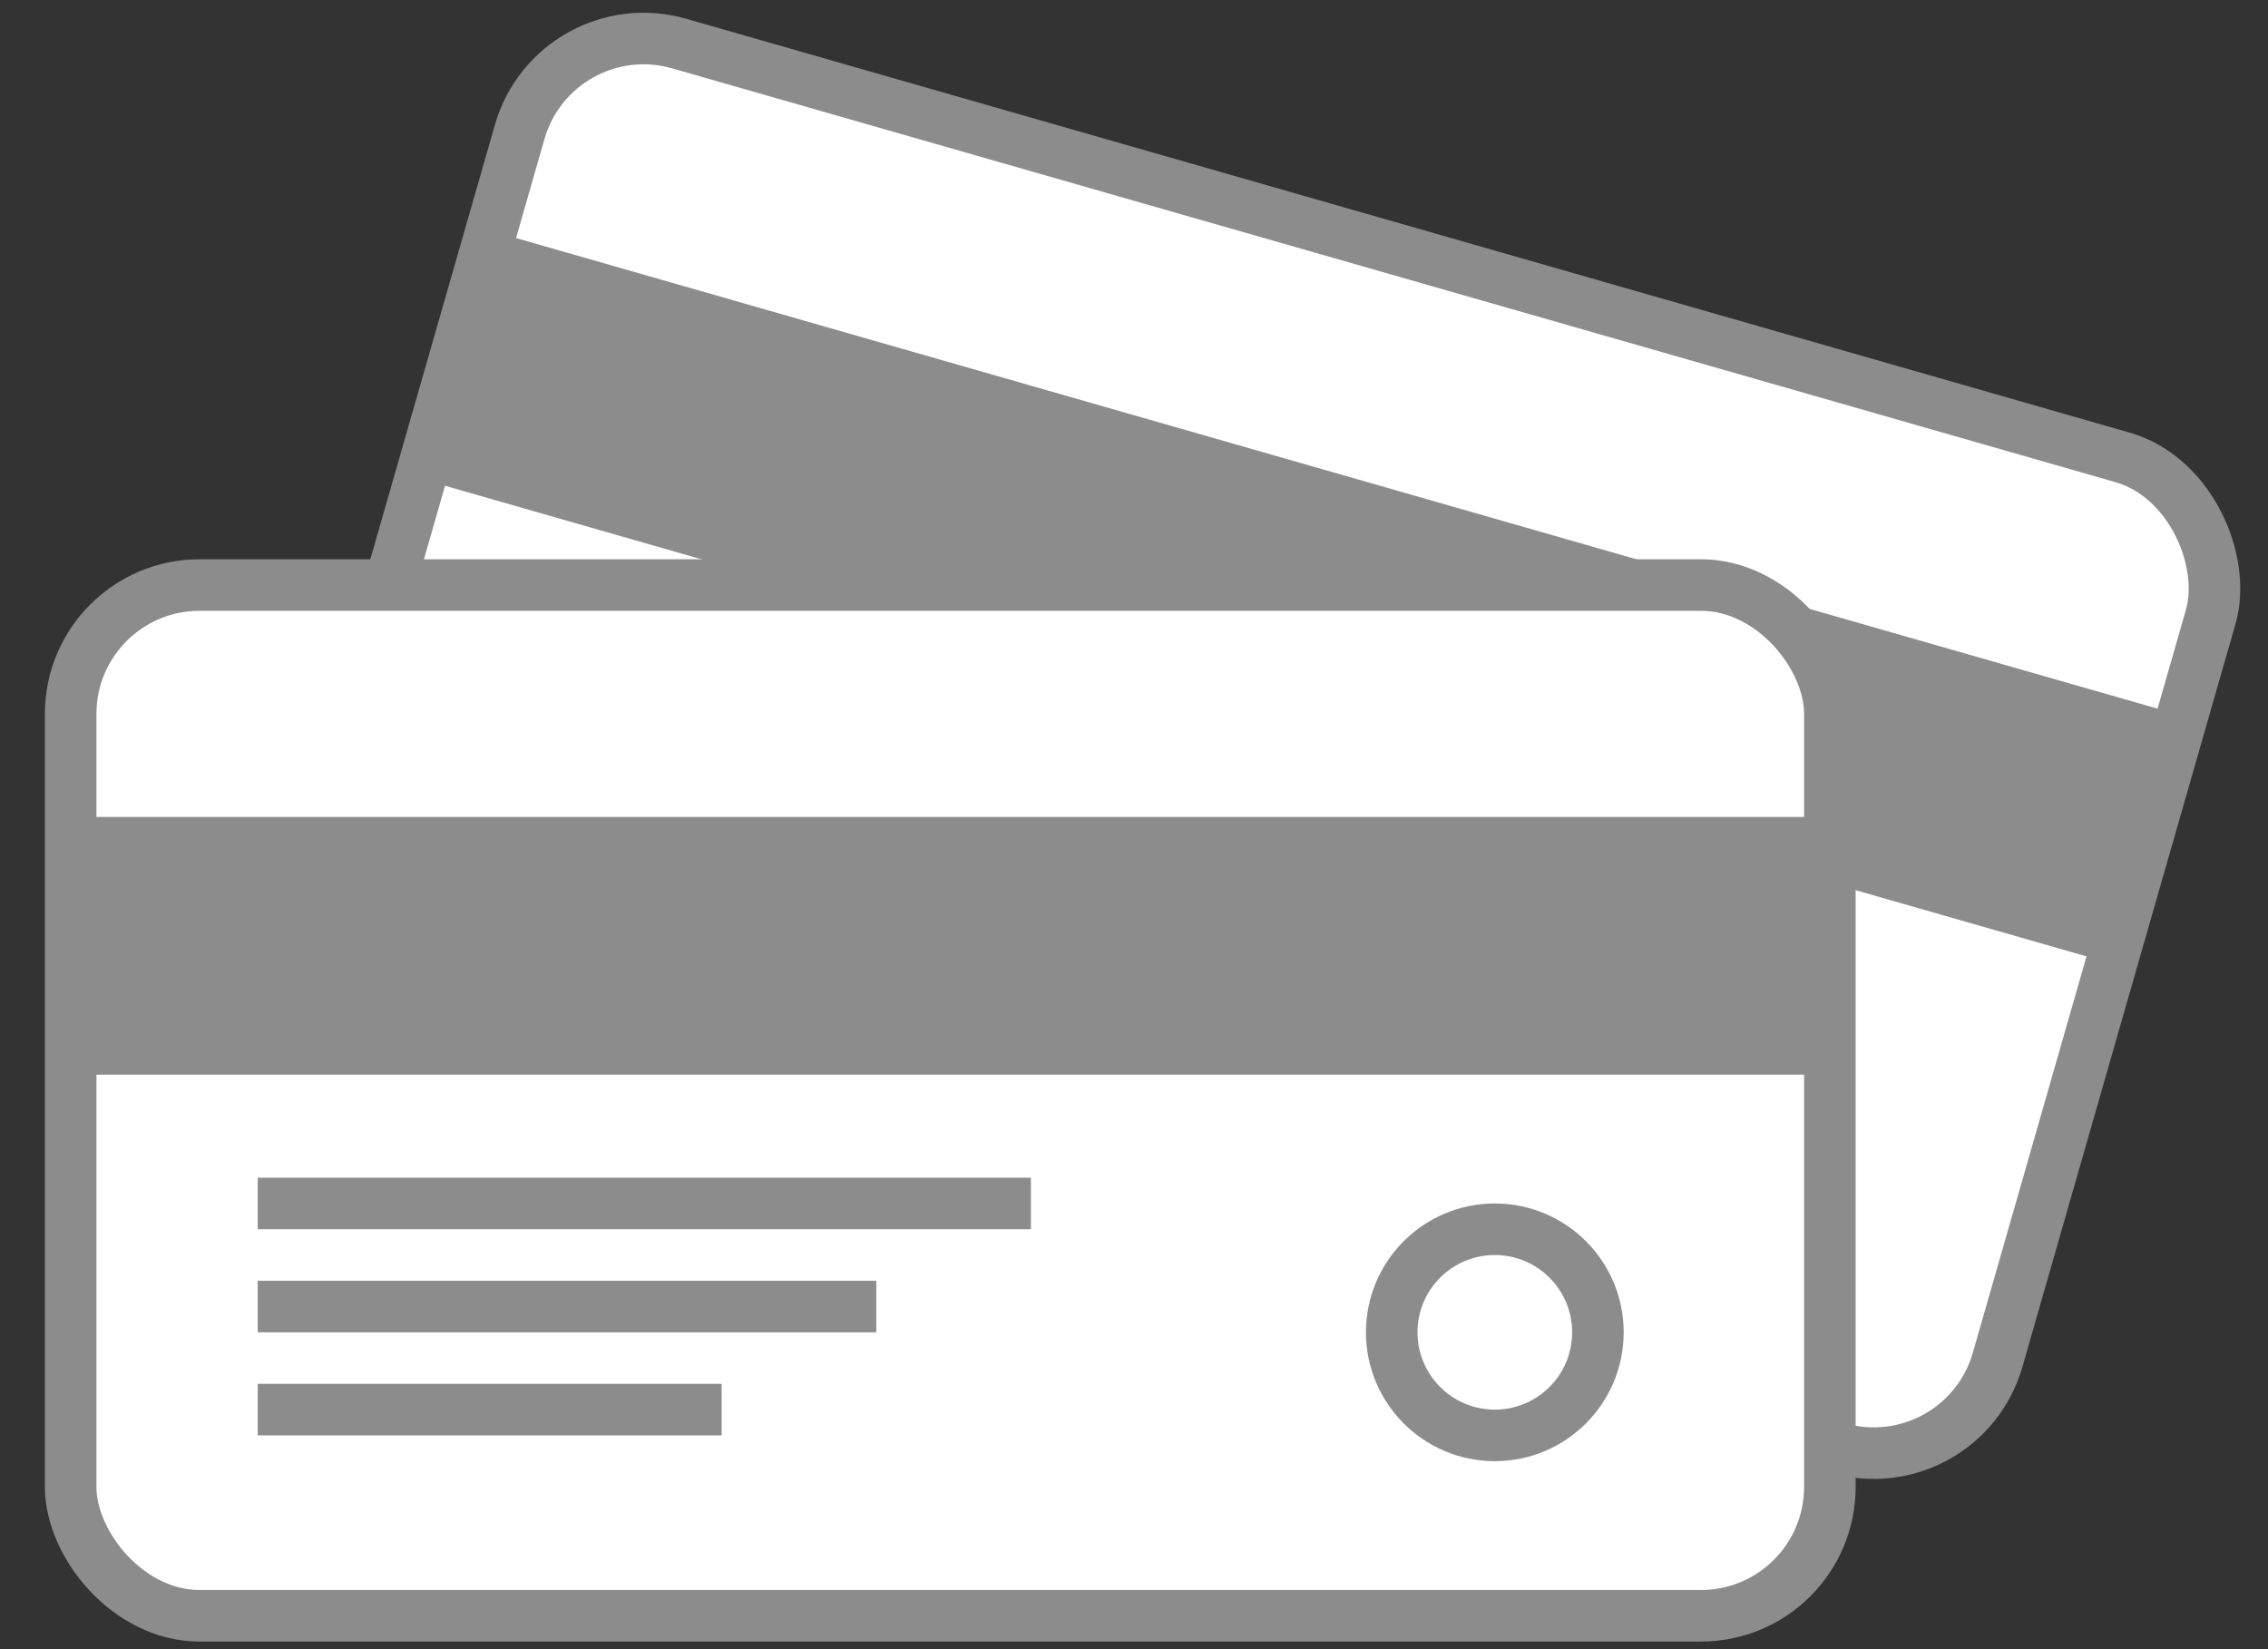 <?xml version="1.0" encoding="UTF-8"?>
<svg width="44px" height="32px" viewBox="0 0 44 32" version="1.1" xmlns="http://www.w3.org/2000/svg" xmlns:xlink="http://www.w3.org/1999/xlink">
    <rect x="0" y="0" width="44" height="32" fill="#333333" stroke="none"/>
    <!-- Generator: Sketch 50.2 (55047) - http://www.bohemiancoding.com/sketch -->
    <title>Credit/Debit Card@web</title>
    <desc>Created with Sketch.</desc>
    <defs></defs>
    <g id="7.2_Order-confirmation" stroke="none" stroke-width="1" fill="none" fill-rule="evenodd">
        <g id="FR_7.2_4_MobileWebsite_Review&amp;Pay_SeparateBilling-Copy-5" transform="translate(-261, -619)">
            <g id="Credit/Debit-Card" transform="translate(261, 618)">
                <g id="Group-26" transform="translate(24, 15.352) rotate(16) translate(-24, -15.352) translate(6, 4.852)">
                    <rect id="Rectangle-5" stroke="#8C8C8C" fill="#FFFFFF" x="1.371" y="0.5" width="34.129" height="20" rx="2.5"></rect>
                    <circle id="Oval-3" stroke="#444444" fill="#FFFFFF" cx="29" cy="15" r="2"></circle>
                    <rect id="Rectangle-10" fill="#444444" x="5" y="12" width="15" height="1"></rect>
                    <rect id="Rectangle-10" fill="#444444" x="5" y="14" width="12" height="1"></rect>
                    <rect id="Rectangle-10" fill="#444444" x="5" y="16" width="9" height="1"></rect>
                    <rect id="Rectangle-7" fill="#8C8C8C" x="1.222" y="5" width="34.298" height="5"></rect>
                </g>
                <g id="Group-4" transform="translate(0, 11)">
                    <g id="Group-26" transform="translate(0, 0.852)">
                        <rect id="Rectangle-5" stroke="#8C8C8C" fill="#FFFFFF" x="1.371" y="0.5" width="34.129" height="20" rx="2.5"></rect>
                        <circle id="Oval-3" stroke="#8C8C8C" fill="#FFFFFF" cx="29" cy="15" r="2"></circle>
                        <rect id="Rectangle-10" fill="#8C8C8C" x="5" y="12" width="15" height="1"></rect>
                        <rect id="Rectangle-10" fill="#8C8C8C" x="5" y="14" width="12" height="1"></rect>
                        <rect id="Rectangle-10" fill="#8C8C8C" x="5" y="16" width="9" height="1"></rect>
                        <rect id="Rectangle-7" fill="#8C8C8C" x="1.222" y="5" width="34.298" height="5"></rect>
                    </g>
                </g>
            </g>
        </g>
    </g>
</svg>